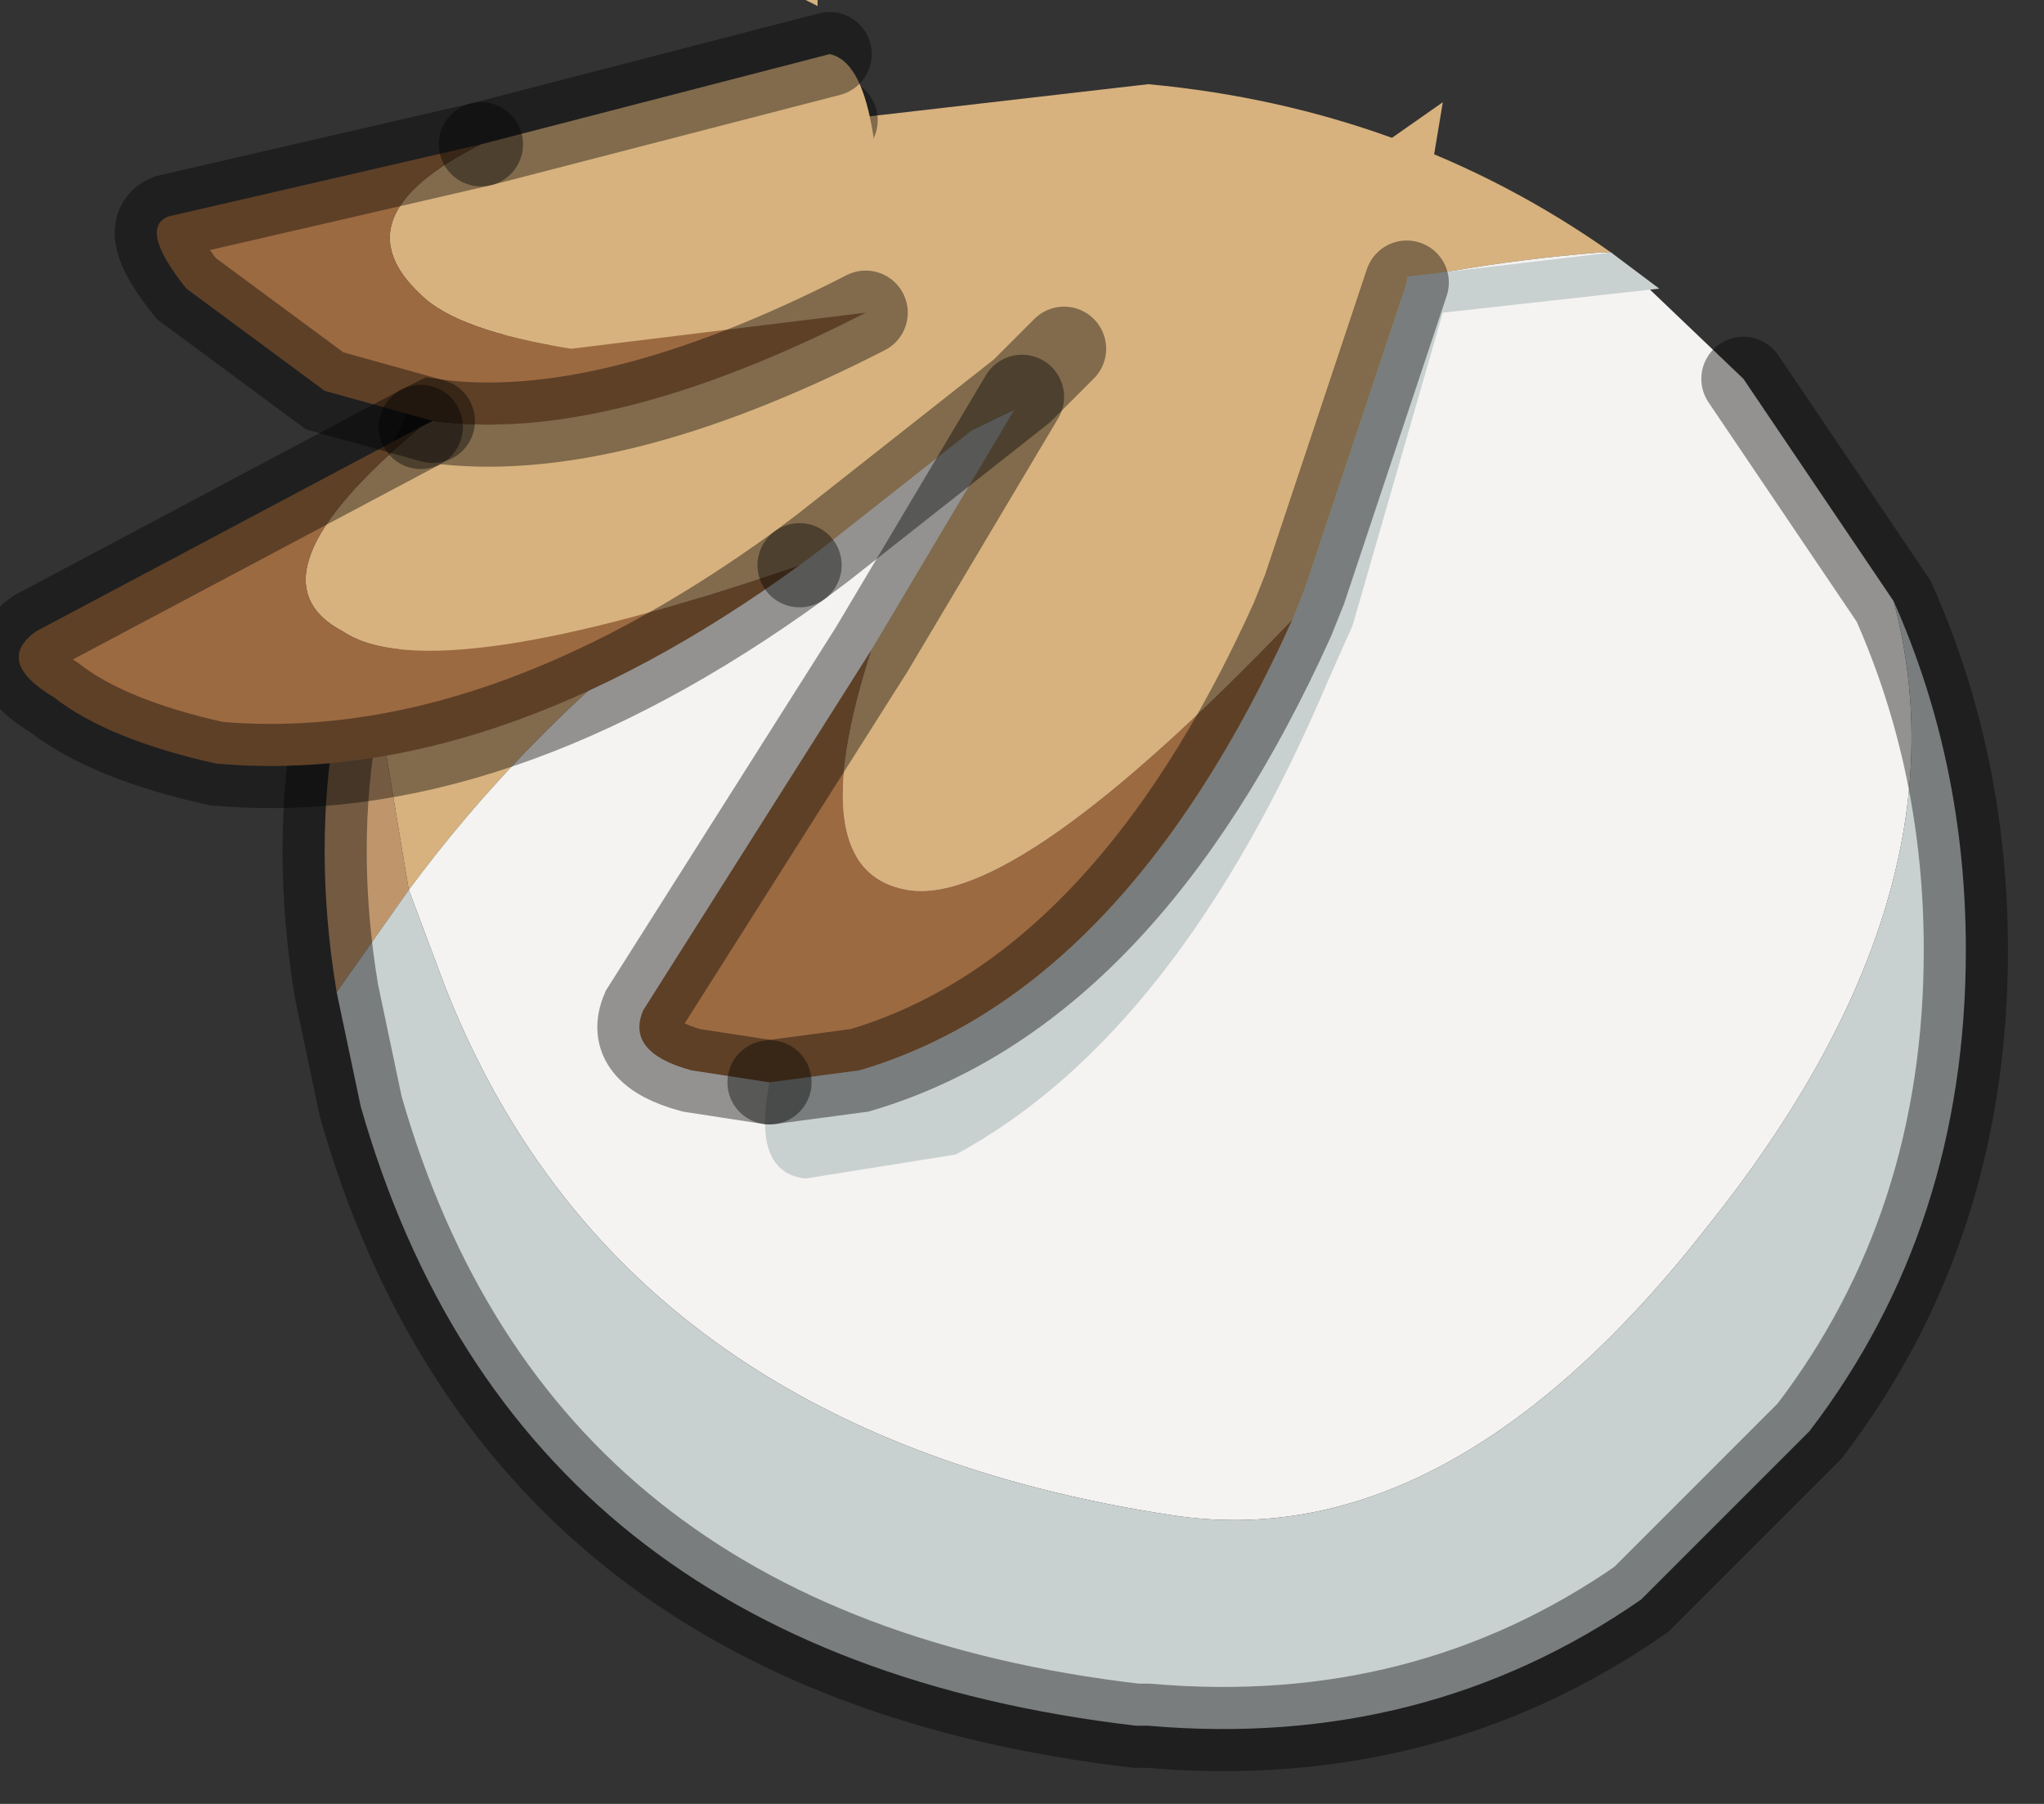 <?xml version="1.0" encoding="utf-8"?>
<svg version="1.1" id="Layer_1"
xmlns="http://www.w3.org/2000/svg"
xmlns:xlink="http://www.w3.org/1999/xlink"
width="17px" height="15px"
xml:space="preserve">
<rect width="100%" height="100%" fill="#333333" stroke="none"/>
<g id="PathID_4039" transform="matrix(1, 0, 0, 1, 9.55, 7.5)">
<path style="fill:#D7B27E;fill-opacity:1" d="M3.75 -5.4Q1.25 -5.2 -1.1 -4.1Q-4.3 -2.6 -6.15 -0.1L-6.4 -1.6L-6.4 -2.8L-6.35 -2.9L-5.6 -4.4Q-4.45 -6.05 -2.6 -6.5L0 -6.8Q2.15 -6.6 3.85 -5.4L3.75 -5.4" />
<path style="fill:#F5F3F1;fill-opacity:1" d="M-6.15 -0.1Q-4.3 -2.6 -1.1 -4.1Q1.25 -5.2 3.75 -5.4L3.85 -5.4L4.95 -4.35L6.2 -2.5Q6.85 -0.05 4.65 2.7Q2.5 5.45 0.2 5.1Q-4.4 4.4 -5.85 0.7L-6.15 -0.1" />
<path style="fill:#BF966C;fill-opacity:1" d="M-6.4 -1.6L-6.15 -0.1L-6.75 0.75Q-6.95 -0.45 -6.75 -1.55L-6.4 -2.8L-6.4 -1.6" />
<path style="fill:#C9D1D0;fill-opacity:1" d="M-6.15 -0.1L-5.85 0.7Q-4.4 4.4 0.2 5.1Q2.5 5.45 4.65 2.7Q6.85 -0.05 6.2 -2.5Q6.8 -1.15 6.8 0.4Q6.8 2.7 5.5 4.4L4.1 5.8Q2.3 7.05 0 6.85L-0.1 6.85Q-5.25 6.25 -6.55 1.7L-6.75 0.75L-6.15 -0.1" />
<path style="fill:none;stroke-width:0.7;stroke-linecap:round;stroke-linejoin:miter;stroke-miterlimit:5;stroke:#000000;stroke-opacity:0.4" d="M4.95 -4.35L6.2 -2.5Q6.8 -1.15 6.8 0.4Q6.8 2.7 5.5 4.4L4.1 5.8Q2.3 7.05 0 6.85L-0.1 6.85Q-5.25 6.25 -6.55 1.7L-6.75 0.75Q-6.95 -0.45 -6.75 -1.55L-6.4 -2.8" />
<path style="fill:none;stroke-width:0.7;stroke-linecap:round;stroke-linejoin:miter;stroke-miterlimit:5;stroke:#000000;stroke-opacity:0.4" d="M-6.35 -2.9L-5.6 -4.4Q-4.45 -6.05 -2.6 -6.5" />
</g>
<g id="PathID_4040" transform="matrix(1, 0, 0, 1, 9.55, 7.5)">
<path style="fill:#C9D1D0;fill-opacity:1" d="M-2.4 1.4Q-0.2 0.75 1.2 -2.35L1.3 -2.6L2.1 -5L2.15 -5.15L2.15 -5.2L3.85 -5.4L4.25 -5.1L2.45 -4.9L1.7 -2.3L1.5 -1.85Q0.25 1.1 -1.6 2.1L-2.85 2.3Q-3.3 2.25 -3.15 1.5L-2.4 1.4" />
<path style="fill:#D7B27E;fill-opacity:1" d="M-2 -0.1Q-2.9 -0.25 -2.3 -2.1L-1.05 -4.2L2.45 -6.65L2.35 -6.05Q2.1 -5.85 2.1 -5.4L2.15 -5.2L2.15 -5.15L2.1 -5L1.3 -2.6L1.2 -2.35Q-1.1 0.05 -2 -0.1M-2.85 -7.5L-2.75 -7.5L-2.75 -7.45L-2.85 -7.5M-1.05 -4.25L-2.7 -2.95L-2.9 -2.8Q-5.95 -1.75 -6.7 -2.25Q-7.55 -2.7 -6.05 -3.95L-5.95 -4Q-4.5 -3.8 -2.35 -4.9L-4.8 -4.6Q-5.75 -4.75 -6.05 -5.05Q-6.75 -5.7 -5.55 -6.3L-2.65 -7.05Q-2.4 -7 -2.3 -6.45Q-2.2 -5.95 -2.45 -5.3L0.25 -5.65L-0.15 -5.2L-0.65 -4.75L-0.7 -4.6L-1.05 -4.25" />
<path style="fill:#9C6A41;fill-opacity:1" d="M1.2 -2.35Q-0.2 0.75 -2.4 1.4L-3.15 1.5L-3.8 1.4Q-4.35 1.25 -4.2 0.9L-2.3 -2.1Q-2.9 -0.25 -2 -0.1Q-1.1 0.05 1.2 -2.35M-6.85 -4.25L-8 -5.1Q-8.4 -5.6 -8.15 -5.7L-5.55 -6.3Q-6.75 -5.7 -6.05 -5.05Q-5.75 -4.75 -4.8 -4.6L-2.35 -4.9Q-4.5 -3.8 -5.95 -4L-6.85 -4.25M-7.75 -1.15Q-8.65 -1.35 -9.1 -1.7Q-9.6 -2 -9.25 -2.25L-6.05 -3.95Q-7.55 -2.7 -6.7 -2.25Q-5.95 -1.75 -2.9 -2.8Q-5.45 -0.95 -7.75 -1.15" />
<path style="fill:none;stroke-width:0.7;stroke-linecap:round;stroke-linejoin:miter;stroke-miterlimit:5;stroke:#000000;stroke-opacity:0.4" d="M-3.15 1.5L-3.8 1.4Q-4.35 1.25 -4.2 0.9L-2.3 -2.1L-1.05 -4.2" />
<path style="fill:none;stroke-width:0.7;stroke-linecap:round;stroke-linejoin:miter;stroke-miterlimit:5;stroke:#000000;stroke-opacity:0.4" d="M2.15 -5.15L2.1 -5L1.3 -2.6L1.2 -2.35Q-0.2 0.75 -2.4 1.4L-3.15 1.5" />
<path style="fill:none;stroke-width:0.7;stroke-linecap:round;stroke-linejoin:miter;stroke-miterlimit:5;stroke:#000000;stroke-opacity:0.4" d="M-2.65 -7.05L-5.55 -6.3" />
<path style="fill:none;stroke-width:0.7;stroke-linecap:round;stroke-linejoin:miter;stroke-miterlimit:5;stroke:#000000;stroke-opacity:0.4" d="M-2.35 -4.9Q-4.5 -3.8 -5.95 -4L-6.05 -3.95" />
<path style="fill:none;stroke-width:0.7;stroke-linecap:round;stroke-linejoin:miter;stroke-miterlimit:5;stroke:#000000;stroke-opacity:0.4" d="M-2.9 -2.8L-2.7 -2.95L-1.05 -4.25L-0.7 -4.6" />
<path style="fill:none;stroke-width:0.7;stroke-linecap:round;stroke-linejoin:miter;stroke-miterlimit:5;stroke:#000000;stroke-opacity:0.4" d="M-5.55 -6.3L-8.15 -5.7Q-8.4 -5.6 -8 -5.1L-6.85 -4.25L-5.95 -4" />
<path style="fill:none;stroke-width:0.7;stroke-linecap:round;stroke-linejoin:miter;stroke-miterlimit:5;stroke:#000000;stroke-opacity:0.4" d="M-6.05 -3.95L-9.25 -2.25Q-9.6 -2 -9.1 -1.7Q-8.65 -1.35 -7.75 -1.15Q-5.45 -0.95 -2.9 -2.8" />
</g>
</svg>
